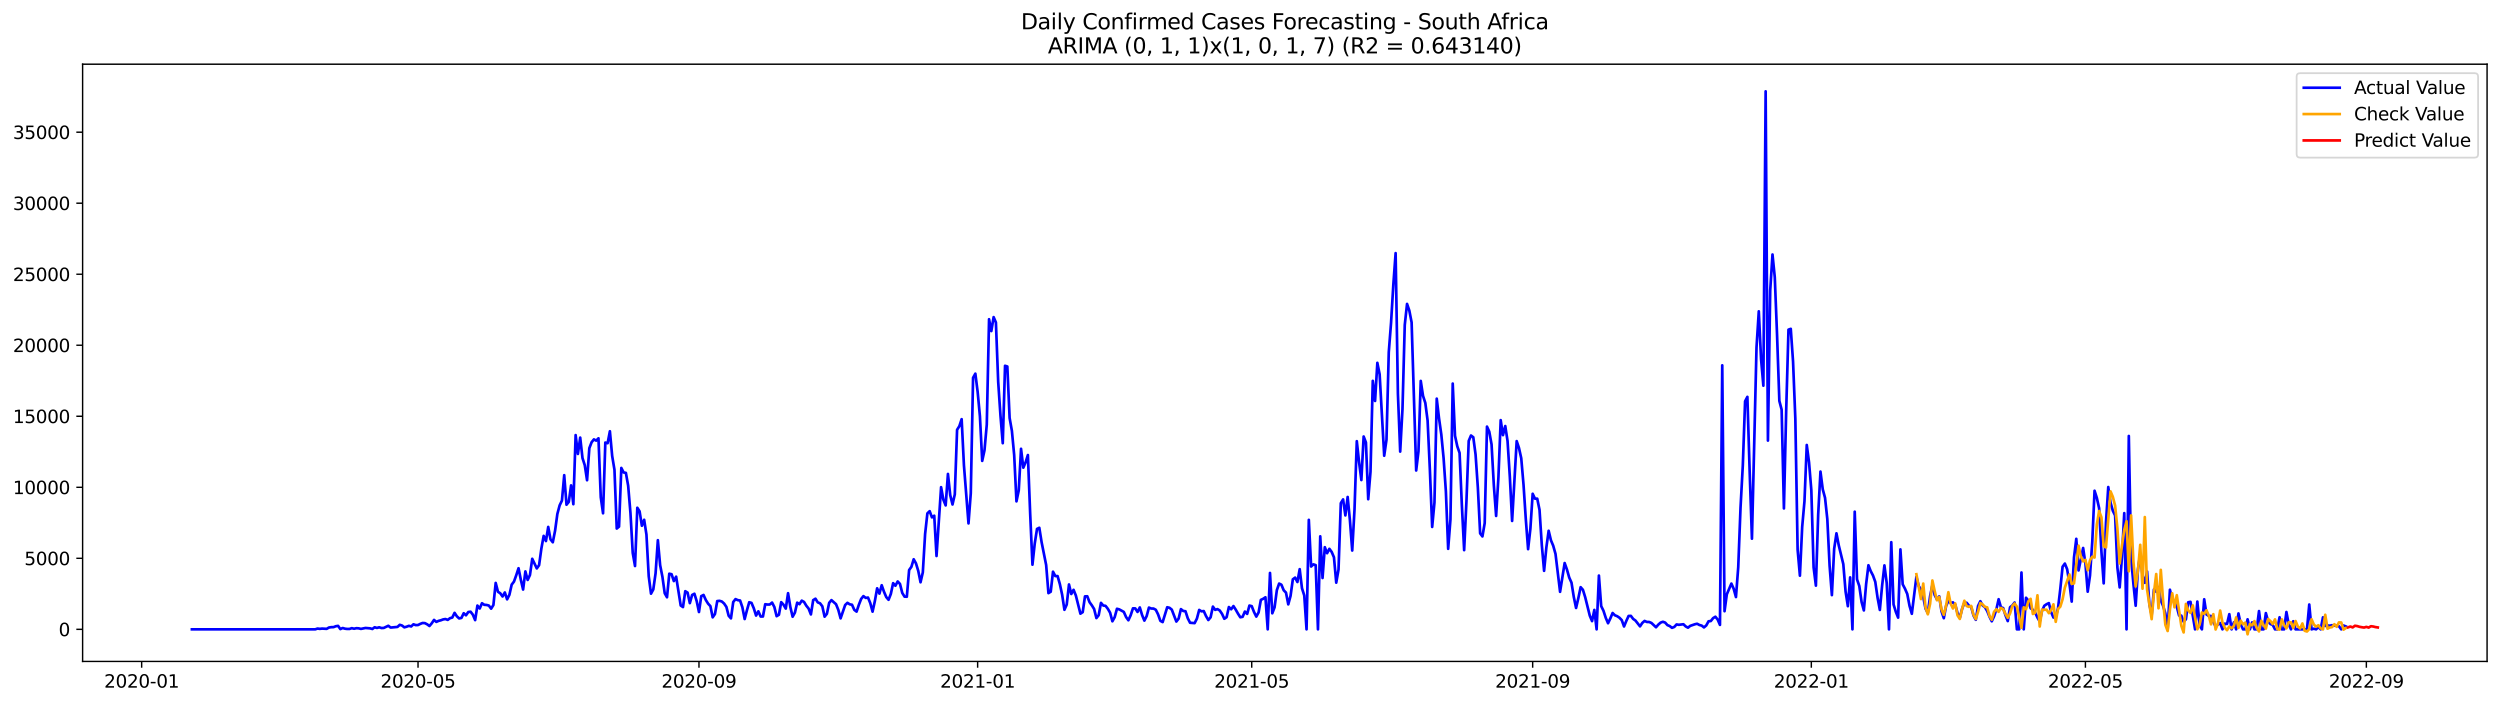 <?xml version="1.0" encoding="utf-8" standalone="no"?>
<!DOCTYPE svg PUBLIC "-//W3C//DTD SVG 1.1//EN"
  "http://www.w3.org/Graphics/SVG/1.1/DTD/svg11.dtd">
<svg xmlns:xlink="http://www.w3.org/1999/xlink" width="1392.412pt" height="392.274pt" viewBox="0 0 1392.412 392.274" xmlns="http://www.w3.org/2000/svg" version="1.1">
 <defs>
  <style type="text/css">*{stroke-linejoin: round; stroke-linecap: butt}</style>
 </defs>
 <g id="figure_1">
  <g id="patch_1">
   <path d="M 0 392.274 
L 1392.412 392.274 
L 1392.412 0 
L 0 0 
z
" style="fill: #ffffff"/>
  </g>
  <g id="axes_1">
   <g id="patch_2">
    <path d="M 46.013 368.396 
L 1385.213 368.396 
L 1385.213 35.755 
L 46.013 35.755 
z
" style="fill: #ffffff"/>
   </g>
   <g id="matplotlib.axis_1">
    <g id="xtick_1">
     <g id="line2d_1">
      <defs>
       <path id="md363c266b8" d="M 0 0 
L 0 3.5 
" style="stroke: #000000; stroke-width: 0.8"/>
      </defs>
      <g>
       <use xlink:href="#md363c266b8" x="78.898" y="368.396" style="stroke: #000000; stroke-width: 0.8"/>
      </g>
     </g>
     <g id="text_1">
      <!-- 2020-01 -->
      <g transform="translate(58.006 382.994)scale(0.1 -0.1)">
       <defs>
        <path id="DejaVuSans-32" d="M 1228 531 
L 3431 531 
L 3431 0 
L 469 0 
L 469 531 
Q 828 903 1448 1529 
Q 2069 2156 2228 2338 
Q 2531 2678 2651 2914 
Q 2772 3150 2772 3378 
Q 2772 3750 2511 3984 
Q 2250 4219 1831 4219 
Q 1534 4219 1204 4116 
Q 875 4013 500 3803 
L 500 4441 
Q 881 4594 1212 4672 
Q 1544 4750 1819 4750 
Q 2544 4750 2975 4387 
Q 3406 4025 3406 3419 
Q 3406 3131 3298 2873 
Q 3191 2616 2906 2266 
Q 2828 2175 2409 1742 
Q 1991 1309 1228 531 
z
" transform="scale(0.016)"/>
        <path id="DejaVuSans-30" d="M 2034 4250 
Q 1547 4250 1301 3770 
Q 1056 3291 1056 2328 
Q 1056 1369 1301 889 
Q 1547 409 2034 409 
Q 2525 409 2770 889 
Q 3016 1369 3016 2328 
Q 3016 3291 2770 3770 
Q 2525 4250 2034 4250 
z
M 2034 4750 
Q 2819 4750 3233 4129 
Q 3647 3509 3647 2328 
Q 3647 1150 3233 529 
Q 2819 -91 2034 -91 
Q 1250 -91 836 529 
Q 422 1150 422 2328 
Q 422 3509 836 4129 
Q 1250 4750 2034 4750 
z
" transform="scale(0.016)"/>
        <path id="DejaVuSans-2d" d="M 313 2009 
L 1997 2009 
L 1997 1497 
L 313 1497 
L 313 2009 
z
" transform="scale(0.016)"/>
        <path id="DejaVuSans-31" d="M 794 531 
L 1825 531 
L 1825 4091 
L 703 3866 
L 703 4441 
L 1819 4666 
L 2450 4666 
L 2450 531 
L 3481 531 
L 3481 0 
L 794 0 
L 794 531 
z
" transform="scale(0.016)"/>
       </defs>
       <use xlink:href="#DejaVuSans-32"/>
       <use xlink:href="#DejaVuSans-30" x="63.623"/>
       <use xlink:href="#DejaVuSans-32" x="127.246"/>
       <use xlink:href="#DejaVuSans-30" x="190.869"/>
       <use xlink:href="#DejaVuSans-2d" x="254.492"/>
       <use xlink:href="#DejaVuSans-30" x="290.576"/>
       <use xlink:href="#DejaVuSans-31" x="354.199"/>
      </g>
     </g>
    </g>
    <g id="xtick_2">
     <g id="line2d_2">
      <g>
       <use xlink:href="#md363c266b8" x="232.829" y="368.396" style="stroke: #000000; stroke-width: 0.8"/>
      </g>
     </g>
     <g id="text_2">
      <!-- 2020-05 -->
      <g transform="translate(211.937 382.994)scale(0.1 -0.1)">
       <defs>
        <path id="DejaVuSans-35" d="M 691 4666 
L 3169 4666 
L 3169 4134 
L 1269 4134 
L 1269 2991 
Q 1406 3038 1543 3061 
Q 1681 3084 1819 3084 
Q 2600 3084 3056 2656 
Q 3513 2228 3513 1497 
Q 3513 744 3044 326 
Q 2575 -91 1722 -91 
Q 1428 -91 1123 -41 
Q 819 9 494 109 
L 494 744 
Q 775 591 1075 516 
Q 1375 441 1709 441 
Q 2250 441 2565 725 
Q 2881 1009 2881 1497 
Q 2881 1984 2565 2268 
Q 2250 2553 1709 2553 
Q 1456 2553 1204 2497 
Q 953 2441 691 2322 
L 691 4666 
z
" transform="scale(0.016)"/>
       </defs>
       <use xlink:href="#DejaVuSans-32"/>
       <use xlink:href="#DejaVuSans-30" x="63.623"/>
       <use xlink:href="#DejaVuSans-32" x="127.246"/>
       <use xlink:href="#DejaVuSans-30" x="190.869"/>
       <use xlink:href="#DejaVuSans-2d" x="254.492"/>
       <use xlink:href="#DejaVuSans-30" x="290.576"/>
       <use xlink:href="#DejaVuSans-35" x="354.199"/>
      </g>
     </g>
    </g>
    <g id="xtick_3">
     <g id="line2d_3">
      <g>
       <use xlink:href="#md363c266b8" x="389.304" y="368.396" style="stroke: #000000; stroke-width: 0.8"/>
      </g>
     </g>
     <g id="text_3">
      <!-- 2020-09 -->
      <g transform="translate(368.413 382.994)scale(0.1 -0.1)">
       <defs>
        <path id="DejaVuSans-39" d="M 703 97 
L 703 672 
Q 941 559 1184 500 
Q 1428 441 1663 441 
Q 2288 441 2617 861 
Q 2947 1281 2994 2138 
Q 2813 1869 2534 1725 
Q 2256 1581 1919 1581 
Q 1219 1581 811 2004 
Q 403 2428 403 3163 
Q 403 3881 828 4315 
Q 1253 4750 1959 4750 
Q 2769 4750 3195 4129 
Q 3622 3509 3622 2328 
Q 3622 1225 3098 567 
Q 2575 -91 1691 -91 
Q 1453 -91 1209 -44 
Q 966 3 703 97 
z
M 1959 2075 
Q 2384 2075 2632 2365 
Q 2881 2656 2881 3163 
Q 2881 3666 2632 3958 
Q 2384 4250 1959 4250 
Q 1534 4250 1286 3958 
Q 1038 3666 1038 3163 
Q 1038 2656 1286 2365 
Q 1534 2075 1959 2075 
z
" transform="scale(0.016)"/>
       </defs>
       <use xlink:href="#DejaVuSans-32"/>
       <use xlink:href="#DejaVuSans-30" x="63.623"/>
       <use xlink:href="#DejaVuSans-32" x="127.246"/>
       <use xlink:href="#DejaVuSans-30" x="190.869"/>
       <use xlink:href="#DejaVuSans-2d" x="254.492"/>
       <use xlink:href="#DejaVuSans-30" x="290.576"/>
       <use xlink:href="#DejaVuSans-39" x="354.199"/>
      </g>
     </g>
    </g>
    <g id="xtick_4">
     <g id="line2d_4">
      <g>
       <use xlink:href="#md363c266b8" x="544.507" y="368.396" style="stroke: #000000; stroke-width: 0.8"/>
      </g>
     </g>
     <g id="text_4">
      <!-- 2021-01 -->
      <g transform="translate(523.616 382.994)scale(0.1 -0.1)">
       <use xlink:href="#DejaVuSans-32"/>
       <use xlink:href="#DejaVuSans-30" x="63.623"/>
       <use xlink:href="#DejaVuSans-32" x="127.246"/>
       <use xlink:href="#DejaVuSans-31" x="190.869"/>
       <use xlink:href="#DejaVuSans-2d" x="254.492"/>
       <use xlink:href="#DejaVuSans-30" x="290.576"/>
       <use xlink:href="#DejaVuSans-31" x="354.199"/>
      </g>
     </g>
    </g>
    <g id="xtick_5">
     <g id="line2d_5">
      <g>
       <use xlink:href="#md363c266b8" x="697.166" y="368.396" style="stroke: #000000; stroke-width: 0.8"/>
      </g>
     </g>
     <g id="text_5">
      <!-- 2021-05 -->
      <g transform="translate(676.275 382.994)scale(0.1 -0.1)">
       <use xlink:href="#DejaVuSans-32"/>
       <use xlink:href="#DejaVuSans-30" x="63.623"/>
       <use xlink:href="#DejaVuSans-32" x="127.246"/>
       <use xlink:href="#DejaVuSans-31" x="190.869"/>
       <use xlink:href="#DejaVuSans-2d" x="254.492"/>
       <use xlink:href="#DejaVuSans-30" x="290.576"/>
       <use xlink:href="#DejaVuSans-35" x="354.199"/>
      </g>
     </g>
    </g>
    <g id="xtick_6">
     <g id="line2d_6">
      <g>
       <use xlink:href="#md363c266b8" x="853.642" y="368.396" style="stroke: #000000; stroke-width: 0.8"/>
      </g>
     </g>
     <g id="text_6">
      <!-- 2021-09 -->
      <g transform="translate(832.75 382.994)scale(0.1 -0.1)">
       <use xlink:href="#DejaVuSans-32"/>
       <use xlink:href="#DejaVuSans-30" x="63.623"/>
       <use xlink:href="#DejaVuSans-32" x="127.246"/>
       <use xlink:href="#DejaVuSans-31" x="190.869"/>
       <use xlink:href="#DejaVuSans-2d" x="254.492"/>
       <use xlink:href="#DejaVuSans-30" x="290.576"/>
       <use xlink:href="#DejaVuSans-39" x="354.199"/>
      </g>
     </g>
    </g>
    <g id="xtick_7">
     <g id="line2d_7">
      <g>
       <use xlink:href="#md363c266b8" x="1008.845" y="368.396" style="stroke: #000000; stroke-width: 0.8"/>
      </g>
     </g>
     <g id="text_7">
      <!-- 2022-01 -->
      <g transform="translate(987.953 382.994)scale(0.1 -0.1)">
       <use xlink:href="#DejaVuSans-32"/>
       <use xlink:href="#DejaVuSans-30" x="63.623"/>
       <use xlink:href="#DejaVuSans-32" x="127.246"/>
       <use xlink:href="#DejaVuSans-32" x="190.869"/>
       <use xlink:href="#DejaVuSans-2d" x="254.492"/>
       <use xlink:href="#DejaVuSans-30" x="290.576"/>
       <use xlink:href="#DejaVuSans-31" x="354.199"/>
      </g>
     </g>
    </g>
    <g id="xtick_8">
     <g id="line2d_8">
      <g>
       <use xlink:href="#md363c266b8" x="1161.504" y="368.396" style="stroke: #000000; stroke-width: 0.8"/>
      </g>
     </g>
     <g id="text_8">
      <!-- 2022-05 -->
      <g transform="translate(1140.612 382.994)scale(0.1 -0.1)">
       <use xlink:href="#DejaVuSans-32"/>
       <use xlink:href="#DejaVuSans-30" x="63.623"/>
       <use xlink:href="#DejaVuSans-32" x="127.246"/>
       <use xlink:href="#DejaVuSans-32" x="190.869"/>
       <use xlink:href="#DejaVuSans-2d" x="254.492"/>
       <use xlink:href="#DejaVuSans-30" x="290.576"/>
       <use xlink:href="#DejaVuSans-35" x="354.199"/>
      </g>
     </g>
    </g>
    <g id="xtick_9">
     <g id="line2d_9">
      <g>
       <use xlink:href="#md363c266b8" x="1317.979" y="368.396" style="stroke: #000000; stroke-width: 0.8"/>
      </g>
     </g>
     <g id="text_9">
      <!-- 2022-09 -->
      <g transform="translate(1297.088 382.994)scale(0.1 -0.1)">
       <use xlink:href="#DejaVuSans-32"/>
       <use xlink:href="#DejaVuSans-30" x="63.623"/>
       <use xlink:href="#DejaVuSans-32" x="127.246"/>
       <use xlink:href="#DejaVuSans-32" x="190.869"/>
       <use xlink:href="#DejaVuSans-2d" x="254.492"/>
       <use xlink:href="#DejaVuSans-30" x="290.576"/>
       <use xlink:href="#DejaVuSans-39" x="354.199"/>
      </g>
     </g>
    </g>
   </g>
   <g id="matplotlib.axis_2">
    <g id="ytick_1">
     <g id="line2d_10">
      <defs>
       <path id="mc5873ad4e8" d="M 0 0 
L -3.5 0 
" style="stroke: #000000; stroke-width: 0.8"/>
      </defs>
      <g>
       <use xlink:href="#mc5873ad4e8" x="46.013" y="350.516" style="stroke: #000000; stroke-width: 0.8"/>
      </g>
     </g>
     <g id="text_10">
      <!-- 0 -->
      <g transform="translate(32.65 354.315)scale(0.1 -0.1)">
       <use xlink:href="#DejaVuSans-30"/>
      </g>
     </g>
    </g>
    <g id="ytick_2">
     <g id="line2d_11">
      <g>
       <use xlink:href="#mc5873ad4e8" x="46.013" y="310.96" style="stroke: #000000; stroke-width: 0.8"/>
      </g>
     </g>
     <g id="text_11">
      <!-- 5000 -->
      <g transform="translate(13.562 314.759)scale(0.1 -0.1)">
       <use xlink:href="#DejaVuSans-35"/>
       <use xlink:href="#DejaVuSans-30" x="63.623"/>
       <use xlink:href="#DejaVuSans-30" x="127.246"/>
       <use xlink:href="#DejaVuSans-30" x="190.869"/>
      </g>
     </g>
    </g>
    <g id="ytick_3">
     <g id="line2d_12">
      <g>
       <use xlink:href="#mc5873ad4e8" x="46.013" y="271.403" style="stroke: #000000; stroke-width: 0.8"/>
      </g>
     </g>
     <g id="text_12">
      <!-- 10000 -->
      <g transform="translate(7.2 275.202)scale(0.1 -0.1)">
       <use xlink:href="#DejaVuSans-31"/>
       <use xlink:href="#DejaVuSans-30" x="63.623"/>
       <use xlink:href="#DejaVuSans-30" x="127.246"/>
       <use xlink:href="#DejaVuSans-30" x="190.869"/>
       <use xlink:href="#DejaVuSans-30" x="254.492"/>
      </g>
     </g>
    </g>
    <g id="ytick_4">
     <g id="line2d_13">
      <g>
       <use xlink:href="#mc5873ad4e8" x="46.013" y="231.847" style="stroke: #000000; stroke-width: 0.8"/>
      </g>
     </g>
     <g id="text_13">
      <!-- 15000 -->
      <g transform="translate(7.2 235.646)scale(0.1 -0.1)">
       <use xlink:href="#DejaVuSans-31"/>
       <use xlink:href="#DejaVuSans-35" x="63.623"/>
       <use xlink:href="#DejaVuSans-30" x="127.246"/>
       <use xlink:href="#DejaVuSans-30" x="190.869"/>
       <use xlink:href="#DejaVuSans-30" x="254.492"/>
      </g>
     </g>
    </g>
    <g id="ytick_5">
     <g id="line2d_14">
      <g>
       <use xlink:href="#mc5873ad4e8" x="46.013" y="192.29" style="stroke: #000000; stroke-width: 0.8"/>
      </g>
     </g>
     <g id="text_14">
      <!-- 20000 -->
      <g transform="translate(7.2 196.089)scale(0.1 -0.1)">
       <use xlink:href="#DejaVuSans-32"/>
       <use xlink:href="#DejaVuSans-30" x="63.623"/>
       <use xlink:href="#DejaVuSans-30" x="127.246"/>
       <use xlink:href="#DejaVuSans-30" x="190.869"/>
       <use xlink:href="#DejaVuSans-30" x="254.492"/>
      </g>
     </g>
    </g>
    <g id="ytick_6">
     <g id="line2d_15">
      <g>
       <use xlink:href="#mc5873ad4e8" x="46.013" y="152.734" style="stroke: #000000; stroke-width: 0.8"/>
      </g>
     </g>
     <g id="text_15">
      <!-- 25000 -->
      <g transform="translate(7.2 156.533)scale(0.1 -0.1)">
       <use xlink:href="#DejaVuSans-32"/>
       <use xlink:href="#DejaVuSans-35" x="63.623"/>
       <use xlink:href="#DejaVuSans-30" x="127.246"/>
       <use xlink:href="#DejaVuSans-30" x="190.869"/>
       <use xlink:href="#DejaVuSans-30" x="254.492"/>
      </g>
     </g>
    </g>
    <g id="ytick_7">
     <g id="line2d_16">
      <g>
       <use xlink:href="#mc5873ad4e8" x="46.013" y="113.177" style="stroke: #000000; stroke-width: 0.8"/>
      </g>
     </g>
     <g id="text_16">
      <!-- 30000 -->
      <g transform="translate(7.2 116.976)scale(0.1 -0.1)">
       <defs>
        <path id="DejaVuSans-33" d="M 2597 2516 
Q 3050 2419 3304 2112 
Q 3559 1806 3559 1356 
Q 3559 666 3084 287 
Q 2609 -91 1734 -91 
Q 1441 -91 1130 -33 
Q 819 25 488 141 
L 488 750 
Q 750 597 1062 519 
Q 1375 441 1716 441 
Q 2309 441 2620 675 
Q 2931 909 2931 1356 
Q 2931 1769 2642 2001 
Q 2353 2234 1838 2234 
L 1294 2234 
L 1294 2753 
L 1863 2753 
Q 2328 2753 2575 2939 
Q 2822 3125 2822 3475 
Q 2822 3834 2567 4026 
Q 2313 4219 1838 4219 
Q 1578 4219 1281 4162 
Q 984 4106 628 3988 
L 628 4550 
Q 988 4650 1302 4700 
Q 1616 4750 1894 4750 
Q 2613 4750 3031 4423 
Q 3450 4097 3450 3541 
Q 3450 3153 3228 2886 
Q 3006 2619 2597 2516 
z
" transform="scale(0.016)"/>
       </defs>
       <use xlink:href="#DejaVuSans-33"/>
       <use xlink:href="#DejaVuSans-30" x="63.623"/>
       <use xlink:href="#DejaVuSans-30" x="127.246"/>
       <use xlink:href="#DejaVuSans-30" x="190.869"/>
       <use xlink:href="#DejaVuSans-30" x="254.492"/>
      </g>
     </g>
    </g>
    <g id="ytick_8">
     <g id="line2d_17">
      <g>
       <use xlink:href="#mc5873ad4e8" x="46.013" y="73.621" style="stroke: #000000; stroke-width: 0.8"/>
      </g>
     </g>
     <g id="text_17">
      <!-- 35000 -->
      <g transform="translate(7.2 77.42)scale(0.1 -0.1)">
       <use xlink:href="#DejaVuSans-33"/>
       <use xlink:href="#DejaVuSans-35" x="63.623"/>
       <use xlink:href="#DejaVuSans-30" x="127.246"/>
       <use xlink:href="#DejaVuSans-30" x="190.869"/>
       <use xlink:href="#DejaVuSans-30" x="254.492"/>
      </g>
     </g>
    </g>
   </g>
   <g id="line2d_18">
    <path d="M 106.885 350.516 
L 175.582 350.516 
L 176.854 350.089 
L 178.126 350.247 
L 179.398 350.105 
L 181.943 350.247 
L 183.215 349.504 
L 184.487 349.314 
L 185.759 349.29 
L 187.031 348.792 
L 188.303 348.594 
L 189.575 350.382 
L 190.848 349.781 
L 192.12 350.152 
L 193.392 350.303 
L 194.664 350.303 
L 195.936 349.868 
L 197.208 350.176 
L 198.481 349.883 
L 199.753 349.962 
L 201.025 350.271 
L 203.569 349.757 
L 206.113 349.97 
L 207.386 350.318 
L 208.658 349.369 
L 209.93 349.733 
L 211.202 349.385 
L 212.474 349.796 
L 213.746 349.733 
L 216.291 348.531 
L 217.563 349.535 
L 221.379 349.171 
L 222.652 348 
L 223.924 348.404 
L 225.196 349.401 
L 226.468 349.053 
L 227.74 348.562 
L 229.012 348.91 
L 230.284 347.716 
L 231.557 348.167 
L 232.829 348.111 
L 234.101 347.47 
L 235.373 346.98 
L 236.645 347.059 
L 237.917 347.731 
L 239.19 348.649 
L 240.462 347.162 
L 241.734 345.271 
L 243.006 346.363 
L 244.278 345.809 
L 245.55 345.477 
L 246.823 344.994 
L 248.095 344.788 
L 249.367 345.255 
L 250.639 344.306 
L 251.911 343.942 
L 253.183 341.339 
L 254.455 343.254 
L 255.728 344.448 
L 257 344.163 
L 258.272 341.545 
L 259.544 342.7 
L 260.816 340.88 
L 262.088 340.706 
L 263.361 342.352 
L 264.633 345.382 
L 265.905 337.281 
L 267.177 338.918 
L 268.449 335.983 
L 269.721 336.853 
L 270.994 336.94 
L 272.266 337.273 
L 273.538 339.005 
L 274.81 336.964 
L 276.082 324.67 
L 277.354 329.615 
L 278.626 330.429 
L 279.899 332.225 
L 281.171 329.994 
L 282.443 333.808 
L 283.715 331.292 
L 284.987 325.619 
L 286.259 323.942 
L 287.532 320.382 
L 288.804 316.482 
L 290.076 322.866 
L 291.348 328.357 
L 292.62 318.254 
L 293.892 323.001 
L 295.165 320.256 
L 296.437 311.229 
L 298.981 316.593 
L 300.253 314.773 
L 301.525 305.517 
L 302.797 298.468 
L 304.07 301.347 
L 305.342 293.476 
L 306.614 300.406 
L 307.886 302.02 
L 309.158 295.572 
L 310.43 286.245 
L 311.703 281.466 
L 312.975 278.816 
L 314.247 264.655 
L 315.519 281.11 
L 316.791 279.544 
L 318.063 270.343 
L 319.335 280.818 
L 320.608 242.337 
L 321.88 252.827 
L 323.152 243.737 
L 324.424 255.122 
L 325.696 259.109 
L 326.968 267.479 
L 328.241 249.592 
L 329.513 246.309 
L 330.785 244.718 
L 332.057 245.415 
L 333.329 244.117 
L 334.601 276.941 
L 335.874 285.881 
L 337.146 246.483 
L 338.418 246.846 
L 339.69 240.201 
L 340.962 253.967 
L 342.234 261.649 
L 343.506 294.378 
L 344.779 293.302 
L 346.051 260.628 
L 347.323 263.128 
L 348.595 263.381 
L 349.867 270.557 
L 351.139 285.683 
L 352.412 307.977 
L 353.684 315.263 
L 354.956 282.803 
L 356.228 284.797 
L 357.5 292.827 
L 358.772 289.504 
L 360.045 297.74 
L 361.317 320.936 
L 362.589 330.651 
L 363.861 328.285 
L 365.133 319.298 
L 366.405 300.873 
L 367.677 314.813 
L 368.95 321.308 
L 370.222 330.414 
L 371.494 332.653 
L 372.766 319.536 
L 374.038 319.82 
L 375.31 323.634 
L 376.583 321.189 
L 379.127 337.249 
L 380.399 338.119 
L 381.671 329.282 
L 382.943 330.066 
L 384.216 335.912 
L 385.488 331.379 
L 386.76 330.698 
L 388.032 334.812 
L 389.304 340.88 
L 390.576 332.035 
L 391.848 331.371 
L 393.121 334.195 
L 394.393 336.228 
L 395.665 337.597 
L 396.937 343.831 
L 398.209 341.98 
L 399.481 334.773 
L 400.754 334.638 
L 402.026 335.01 
L 403.298 336.149 
L 404.57 338.024 
L 405.842 342.953 
L 407.114 344.409 
L 408.387 335.303 
L 409.659 333.681 
L 410.931 334.259 
L 412.203 334.464 
L 413.475 338.214 
L 414.747 344.781 
L 416.019 339.868 
L 417.292 335.437 
L 418.564 335.793 
L 419.836 338.808 
L 421.108 342.85 
L 422.38 340.485 
L 423.652 343.372 
L 424.925 343.372 
L 426.197 336.537 
L 427.469 336.711 
L 428.741 336.679 
L 430.013 335.619 
L 431.285 338.072 
L 432.557 343.19 
L 433.83 342.391 
L 435.102 335.382 
L 436.374 336.782 
L 437.646 338.958 
L 438.918 330.39 
L 440.19 338.056 
L 441.463 343.491 
L 442.735 341.197 
L 444.007 335.667 
L 445.279 336.513 
L 446.551 334.543 
L 447.823 335.263 
L 449.096 337.368 
L 450.368 338.958 
L 451.64 342.209 
L 452.912 334.259 
L 454.184 333.459 
L 455.456 335.509 
L 456.728 336.007 
L 458.001 337.684 
L 459.273 343.467 
L 460.545 341.877 
L 461.817 335.777 
L 463.089 334.251 
L 465.634 336.513 
L 466.906 339.67 
L 468.178 344.409 
L 470.722 336.972 
L 471.994 335.754 
L 473.267 336.584 
L 474.539 336.822 
L 475.811 339.662 
L 477.083 340.651 
L 478.355 336.838 
L 479.627 333.586 
L 480.899 332.02 
L 482.172 333.009 
L 483.444 332.819 
L 484.716 335.944 
L 485.988 340.667 
L 487.26 334.796 
L 488.532 327.668 
L 489.805 330.627 
L 491.077 325.952 
L 492.349 329.583 
L 493.621 332.558 
L 494.893 334.061 
L 496.165 330.793 
L 497.438 324.805 
L 498.71 326.236 
L 499.982 323.855 
L 501.254 325.216 
L 502.526 330.24 
L 503.798 332.304 
L 505.07 332.36 
L 506.343 317.502 
L 507.615 315.707 
L 508.887 311.498 
L 510.159 313.768 
L 511.431 317.953 
L 512.703 324.306 
L 513.976 318.784 
L 515.248 297.439 
L 516.52 285.913 
L 517.792 284.702 
L 519.064 288.159 
L 520.336 287.234 
L 521.609 309.67 
L 524.153 271.34 
L 525.425 278.318 
L 526.697 281.49 
L 527.969 263.974 
L 529.241 275.794 
L 530.514 280.984 
L 531.786 275.351 
L 533.058 239.394 
L 534.33 237.345 
L 535.602 233.461 
L 536.874 259.125 
L 539.419 291.514 
L 540.691 274.726 
L 541.963 210.407 
L 543.235 208.113 
L 544.507 218.192 
L 545.779 231.831 
L 547.052 256.696 
L 548.324 250.826 
L 549.596 236.514 
L 550.868 177.797 
L 552.14 184.387 
L 553.412 176.626 
L 554.685 179.585 
L 555.957 212.693 
L 557.229 231.483 
L 558.501 246.839 
L 559.773 203.722 
L 561.045 204.133 
L 562.318 232.796 
L 563.59 239.972 
L 564.862 253.468 
L 566.134 279.235 
L 567.406 273.144 
L 568.678 249.964 
L 569.95 260.478 
L 571.223 257.471 
L 572.495 253.437 
L 573.767 286.063 
L 575.039 314.512 
L 576.311 302.724 
L 577.583 294.583 
L 578.856 293.95 
L 580.128 301.933 
L 582.672 314.718 
L 583.944 330.358 
L 585.216 329.559 
L 586.489 318.412 
L 587.761 320.841 
L 589.033 320.857 
L 590.305 325.327 
L 591.577 331.252 
L 592.849 339.63 
L 594.121 336.735 
L 595.394 325.524 
L 596.666 330.833 
L 597.938 328.515 
L 599.21 331.672 
L 601.754 341.798 
L 603.027 340.944 
L 604.299 332.162 
L 605.571 332.107 
L 606.843 335.398 
L 608.115 337.146 
L 609.387 339.211 
L 610.66 344.251 
L 611.932 342.621 
L 613.204 335.785 
L 614.476 337.257 
L 615.748 337.431 
L 617.02 339.069 
L 618.292 341.276 
L 619.565 346.038 
L 620.837 343.744 
L 622.109 339.069 
L 623.381 339.409 
L 625.925 340.809 
L 627.198 343.697 
L 628.47 345.469 
L 629.742 342.676 
L 631.014 338.831 
L 632.286 338.855 
L 633.558 340.825 
L 634.831 338.325 
L 636.103 342.557 
L 637.375 345.667 
L 638.647 343.135 
L 639.919 338.404 
L 641.191 338.934 
L 642.463 338.95 
L 643.736 339.614 
L 645.008 342.201 
L 646.28 345.777 
L 647.552 346.481 
L 650.096 338.222 
L 651.369 338.523 
L 652.641 339.543 
L 655.185 346.181 
L 656.457 344.535 
L 657.729 339.266 
L 659.001 340.279 
L 660.274 340.445 
L 661.546 344.369 
L 662.818 346.853 
L 665.362 347.059 
L 666.634 344.535 
L 667.907 339.709 
L 669.179 340.493 
L 670.451 340.35 
L 671.723 343.151 
L 672.995 345.334 
L 674.267 343.815 
L 675.54 337.866 
L 676.812 339.662 
L 678.084 339.251 
L 679.356 340.034 
L 680.628 341.901 
L 681.9 344.63 
L 683.172 343.768 
L 684.445 338.103 
L 685.717 339.338 
L 686.989 337.565 
L 688.261 339.559 
L 689.533 341.806 
L 690.805 343.8 
L 692.078 343.554 
L 693.35 340.627 
L 694.622 341.925 
L 695.894 337.273 
L 697.166 337.605 
L 698.438 340.849 
L 699.711 343.42 
L 700.983 341.126 
L 702.255 334.116 
L 703.527 333.515 
L 704.799 332.668 
L 706.071 350.516 
L 707.343 319.116 
L 708.616 341.584 
L 709.888 338.27 
L 711.16 328.689 
L 712.432 325.034 
L 713.704 325.667 
L 714.976 328.76 
L 716.249 330.066 
L 717.521 336.616 
L 718.793 331.885 
L 720.065 322.653 
L 721.337 321.711 
L 722.609 324.156 
L 723.882 317.004 
L 725.154 327.621 
L 726.426 331.664 
L 727.698 350.516 
L 728.97 289.544 
L 730.242 315.532 
L 731.514 314.33 
L 732.787 314.765 
L 734.059 350.516 
L 735.331 298.721 
L 736.603 321.925 
L 737.875 304.773 
L 739.147 308.112 
L 740.42 305.675 
L 741.692 307.4 
L 742.964 310.382 
L 744.236 324.528 
L 745.508 317.218 
L 746.78 280.256 
L 748.053 278.152 
L 749.325 287.068 
L 750.597 276.791 
L 751.869 289.939 
L 753.141 306.624 
L 754.413 283.776 
L 755.685 245.723 
L 756.958 257.424 
L 758.23 267.368 
L 759.502 243.12 
L 760.774 246.443 
L 762.046 278.049 
L 763.318 262.756 
L 764.591 212.124 
L 765.863 223.318 
L 767.135 202.084 
L 768.407 208.461 
L 770.951 253.824 
L 772.223 244.924 
L 773.496 196.198 
L 774.768 179.759 
L 776.04 158.509 
L 777.312 140.985 
L 778.584 219.307 
L 779.856 251.522 
L 781.129 227.891 
L 782.401 181.001 
L 783.673 169.268 
L 784.945 172.979 
L 786.217 179.553 
L 788.762 262.052 
L 790.034 251.348 
L 791.306 212.155 
L 792.578 220.494 
L 793.85 224.418 
L 795.122 234.212 
L 796.394 261.791 
L 797.667 293.484 
L 798.939 279.884 
L 800.211 222.037 
L 801.483 232.97 
L 802.755 241.981 
L 804.027 255.138 
L 805.3 273.634 
L 806.572 305.683 
L 807.844 289.338 
L 809.116 213.635 
L 810.388 242.717 
L 811.66 248.579 
L 812.933 252.274 
L 814.205 281.451 
L 815.477 306.419 
L 816.749 279.409 
L 818.021 245.589 
L 819.293 242.559 
L 820.565 243.532 
L 821.838 253.128 
L 823.11 271.577 
L 824.382 297.067 
L 825.654 298.776 
L 826.926 291.356 
L 828.198 237.614 
L 829.471 240.423 
L 830.743 247.511 
L 832.015 270.304 
L 833.287 287.36 
L 834.559 265.984 
L 835.831 234.006 
L 837.104 242.361 
L 838.376 237.29 
L 839.648 245.604 
L 840.92 265.486 
L 842.192 290.137 
L 844.736 245.684 
L 846.009 249.481 
L 847.281 255.225 
L 848.553 270.035 
L 849.825 289.283 
L 851.097 305.865 
L 852.369 294.473 
L 853.642 275.011 
L 854.914 277.716 
L 856.186 277.74 
L 857.458 283.982 
L 858.73 303.594 
L 860.002 317.937 
L 861.275 304.86 
L 862.547 295.62 
L 863.819 300.92 
L 865.091 303.974 
L 866.363 308.515 
L 868.907 329.63 
L 871.452 313.594 
L 872.724 317.178 
L 873.996 321.656 
L 875.268 324.52 
L 876.54 332.471 
L 877.813 338.618 
L 879.085 333.135 
L 880.357 327.043 
L 881.629 328.499 
L 882.901 332.629 
L 885.446 342.866 
L 886.718 345.944 
L 887.99 339.702 
L 889.262 350.516 
L 890.534 320.58 
L 891.806 337.581 
L 893.078 340.184 
L 894.351 344.116 
L 895.623 347.122 
L 896.895 344.44 
L 898.167 341.426 
L 899.439 342.692 
L 900.711 343.206 
L 901.984 344.061 
L 903.256 345.39 
L 904.528 348.926 
L 905.8 345.833 
L 907.072 343.064 
L 908.344 343.024 
L 909.616 344.717 
L 910.889 345.619 
L 913.433 348.855 
L 914.705 346.94 
L 915.977 345.841 
L 917.249 346.402 
L 918.522 346.426 
L 919.794 346.964 
L 922.338 349.361 
L 923.61 347.898 
L 924.882 346.782 
L 926.155 346.3 
L 927.427 346.758 
L 928.699 348.167 
L 929.971 348.697 
L 931.243 349.678 
L 932.515 349.179 
L 933.787 347.795 
L 935.06 347.993 
L 937.604 347.684 
L 938.876 348.894 
L 940.148 349.599 
L 941.42 348.578 
L 943.965 347.7 
L 945.237 347.407 
L 946.509 348.095 
L 947.781 348.443 
L 949.053 349.44 
L 950.326 348.356 
L 951.598 346.038 
L 952.87 345.888 
L 954.142 344.274 
L 955.414 343.499 
L 956.686 345.081 
L 957.958 348.048 
L 959.231 203.477 
L 960.503 340.429 
L 961.775 331.015 
L 964.319 325.042 
L 965.591 327.906 
L 966.864 332.534 
L 968.136 315.92 
L 969.408 282.788 
L 970.68 259.259 
L 971.952 223.5 
L 973.224 221.04 
L 974.497 262.503 
L 975.769 300.034 
L 978.313 193.54 
L 979.585 173.398 
L 980.857 200.067 
L 982.129 214.814 
L 983.402 50.876 
L 984.674 245.391 
L 985.946 161.776 
L 987.218 141.745 
L 988.49 154.435 
L 989.762 186.649 
L 991.035 223.302 
L 992.307 228.168 
L 993.579 283.183 
L 994.851 228.5 
L 996.123 183.604 
L 997.395 183.145 
L 998.668 201.412 
L 999.94 233.207 
L 1001.212 306.189 
L 1002.484 320.627 
L 1003.756 293.428 
L 1005.028 279.156 
L 1006.3 247.843 
L 1007.573 257.527 
L 1008.845 273.041 
L 1010.117 316.047 
L 1011.389 326.181 
L 1012.661 286.609 
L 1013.933 262.653 
L 1015.206 272.527 
L 1016.478 277.265 
L 1017.75 289.132 
L 1019.022 315.058 
L 1020.294 331.458 
L 1021.566 305.675 
L 1022.838 297.036 
L 1024.111 303.705 
L 1026.655 314.203 
L 1027.927 329.48 
L 1029.199 337.629 
L 1030.471 321.585 
L 1031.744 350.516 
L 1033.016 284.995 
L 1034.288 322.676 
L 1035.56 326.395 
L 1036.832 335.24 
L 1038.104 339.978 
L 1039.377 325.224 
L 1040.649 314.828 
L 1041.921 318.08 
L 1043.193 320.54 
L 1044.465 324.077 
L 1045.737 332.906 
L 1047.009 339.709 
L 1048.282 326.11 
L 1049.554 314.9 
L 1050.826 324.678 
L 1052.098 350.516 
L 1053.37 301.98 
L 1054.642 336.656 
L 1055.915 340.801 
L 1057.187 343.997 
L 1058.459 305.991 
L 1059.731 325.445 
L 1061.003 327.874 
L 1062.275 330.825 
L 1063.548 337.471 
L 1064.82 341.861 
L 1067.364 321.252 
L 1068.636 326.339 
L 1069.908 328.365 
L 1071.18 332.581 
L 1072.453 338.997 
L 1073.725 341.41 
L 1074.997 332.051 
L 1076.269 325.857 
L 1077.541 331.442 
L 1078.813 333.815 
L 1080.086 332.162 
L 1081.358 340.501 
L 1082.63 344.306 
L 1083.902 337.471 
L 1085.174 334.733 
L 1086.446 335.857 
L 1087.719 335.501 
L 1088.991 336.79 
L 1090.263 341.442 
L 1091.535 344.179 
L 1092.807 339.156 
L 1094.079 335.746 
L 1095.351 335.738 
L 1096.624 337.296 
L 1097.896 338.096 
L 1099.168 342.826 
L 1100.44 345.208 
L 1101.712 337.478 
L 1102.984 334.852 
L 1104.257 337.217 
L 1105.529 338.19 
L 1106.801 340.334 
L 1108.073 343.483 
L 1109.345 346.038 
L 1110.617 343.301 
L 1111.89 339.496 
L 1113.162 333.744 
L 1114.434 338.198 
L 1115.706 338.673 
L 1116.978 342.692 
L 1118.25 345.92 
L 1119.522 338.198 
L 1120.795 337.249 
L 1122.067 335.596 
L 1123.339 350.516 
L 1124.611 350.516 
L 1125.883 318.863 
L 1127.155 350.516 
L 1128.428 332.929 
L 1129.7 334.448 
L 1130.972 338.8 
L 1132.244 339.622 
L 1133.516 341.173 
L 1134.788 343.966 
L 1136.06 346.141 
L 1137.333 340.303 
L 1138.605 337.391 
L 1139.877 336.529 
L 1141.149 335.912 
L 1142.421 340.975 
L 1143.693 343.934 
L 1144.966 343.578 
L 1146.238 338.847 
L 1147.51 328.032 
L 1148.782 315.659 
L 1150.054 313.895 
L 1151.326 317.051 
L 1152.599 325.026 
L 1153.871 335.058 
L 1155.143 310.469 
L 1156.415 300.113 
L 1157.687 317.716 
L 1160.231 305.208 
L 1161.504 313.824 
L 1162.776 329.551 
L 1164.048 320.572 
L 1165.32 301.703 
L 1166.592 273.326 
L 1167.864 277.313 
L 1169.137 283.08 
L 1170.409 307.115 
L 1171.681 324.907 
L 1172.953 290.999 
L 1174.225 271.269 
L 1175.497 279.947 
L 1176.77 284.465 
L 1178.042 287.107 
L 1179.314 316.15 
L 1180.586 327.162 
L 1181.858 310.2 
L 1183.13 285.81 
L 1184.402 350.516 
L 1185.675 242.82 
L 1186.947 310.809 
L 1188.219 325.042 
L 1189.491 337.368 
L 1190.763 317.075 
L 1192.035 308.713 
L 1193.308 320.453 
L 1194.58 324.615 
L 1195.852 318.286 
L 1197.124 336.482 
L 1198.396 342.573 
L 1199.668 328.317 
L 1200.941 329.575 
L 1202.213 327.02 
L 1203.485 334.472 
L 1204.757 337.415 
L 1206.029 341.6 
L 1207.301 350.516 
L 1208.573 328.46 
L 1209.846 333.958 
L 1211.118 334.884 
L 1212.39 337.929 
L 1213.662 342.803 
L 1214.934 342.906 
L 1216.206 346.276 
L 1217.479 344.899 
L 1218.751 335.461 
L 1220.023 335.2 
L 1222.567 350.516 
L 1223.839 335.05 
L 1225.112 348.214 
L 1226.384 350.516 
L 1227.656 333.784 
L 1228.928 342.209 
L 1230.2 343.032 
L 1231.472 343.072 
L 1232.744 346.521 
L 1234.017 348.839 
L 1235.289 347.803 
L 1236.561 347.035 
L 1237.833 350.516 
L 1239.105 347.36 
L 1240.377 347.51 
L 1241.65 342.067 
L 1242.922 350.516 
L 1244.194 346.616 
L 1245.466 350.516 
L 1246.738 341.656 
L 1248.01 347.629 
L 1249.282 350.516 
L 1250.555 350.516 
L 1251.827 344.931 
L 1253.099 350.516 
L 1254.371 346.632 
L 1255.643 350.516 
L 1256.915 350.516 
L 1258.188 340.35 
L 1259.46 350.516 
L 1260.732 350.516 
L 1262.004 341.474 
L 1263.276 346.165 
L 1264.548 347.573 
L 1265.821 348.008 
L 1267.093 350.516 
L 1268.365 350.516 
L 1269.637 343.807 
L 1270.909 350.516 
L 1272.181 350.516 
L 1273.453 340.864 
L 1274.726 347.716 
L 1275.998 350.516 
L 1277.27 346.015 
L 1278.542 350.516 
L 1284.903 350.516 
L 1286.175 336.695 
L 1287.447 350.516 
L 1288.719 350.16 
L 1289.992 350.516 
L 1291.264 349.219 
L 1292.536 350.516 
L 1293.808 343.831 
L 1295.08 348.625 
L 1296.352 348.309 
L 1297.624 348.515 
L 1298.897 348.206 
L 1300.169 348.499 
L 1301.441 348.412 
L 1302.713 348.768 
L 1303.985 350.516 
L 1305.257 348.38 
L 1306.53 348.879 
L 1306.53 348.879 
" clip-path="url(#p70d68dcbd4)" style="fill: none; stroke: #0000ff; stroke-width: 1.5; stroke-linecap: square"/>
   </g>
   <g id="line2d_19">
    <path d="M 1067.364 319.823 
L 1069.908 333.646 
L 1071.18 325.029 
L 1072.453 338.343 
L 1073.725 342.144 
L 1074.997 336.275 
L 1076.269 323.309 
L 1077.541 329.174 
L 1078.813 334.323 
L 1080.086 332.512 
L 1081.358 339.447 
L 1082.63 342.445 
L 1083.902 337.311 
L 1085.174 329.839 
L 1086.446 336.212 
L 1087.719 338.898 
L 1088.991 336.077 
L 1090.263 342.717 
L 1091.535 344.717 
L 1092.807 339.229 
L 1094.079 334.596 
L 1095.351 337.541 
L 1096.624 338.008 
L 1097.896 337.497 
L 1099.168 342.439 
L 1100.44 344.796 
L 1101.712 340.684 
L 1102.984 335.879 
L 1104.257 336.613 
L 1105.529 338.023 
L 1106.801 338.276 
L 1108.073 343.082 
L 1109.345 345.144 
L 1110.617 340.767 
L 1111.89 339.303 
L 1113.162 340.781 
L 1114.434 338.617 
L 1115.706 339.269 
L 1116.978 341.998 
L 1118.25 344.102 
L 1119.522 341.634 
L 1120.795 337.575 
L 1122.067 336.106 
L 1123.339 337.867 
L 1125.883 349.637 
L 1127.155 338.261 
L 1128.428 339.322 
L 1129.7 334.973 
L 1130.972 333.527 
L 1132.244 341.971 
L 1133.516 341.225 
L 1134.788 331.561 
L 1136.06 348.934 
L 1137.333 339.536 
L 1138.605 339.638 
L 1139.877 339.587 
L 1141.149 341.521 
L 1142.421 339.757 
L 1143.693 336.594 
L 1144.966 346.338 
L 1146.238 339.147 
L 1147.51 337.891 
L 1148.782 333.755 
L 1150.054 327.256 
L 1152.599 319.963 
L 1153.871 325.21 
L 1155.143 324.944 
L 1157.687 303.926 
L 1158.959 309.964 
L 1160.231 312.663 
L 1161.504 311.834 
L 1162.776 317.664 
L 1164.048 312.072 
L 1165.32 310.076 
L 1166.592 310.516 
L 1167.864 292.154 
L 1169.137 284.597 
L 1170.409 288.103 
L 1171.681 304.24 
L 1172.953 304.89 
L 1175.497 273.694 
L 1176.77 276.733 
L 1178.042 281.564 
L 1179.314 294.353 
L 1180.586 313.827 
L 1181.858 303.789 
L 1183.13 295.198 
L 1184.402 290.316 
L 1185.675 318.201 
L 1186.947 287.079 
L 1188.219 312.521 
L 1189.491 326.634 
L 1190.763 317.735 
L 1192.035 303.455 
L 1193.308 327.873 
L 1194.58 287.999 
L 1195.852 328.363 
L 1198.396 344.841 
L 1199.668 330.231 
L 1200.941 319.719 
L 1202.213 338.796 
L 1203.485 317.397 
L 1204.757 334.444 
L 1206.029 348.006 
L 1207.301 351.448 
L 1208.573 339.49 
L 1209.846 330.452 
L 1211.118 338.243 
L 1212.39 331.5 
L 1214.934 348.597 
L 1216.206 352.24 
L 1217.479 336.382 
L 1218.751 339.943 
L 1220.023 341.35 
L 1221.295 337.182 
L 1223.839 350.491 
L 1225.112 347.913 
L 1226.384 341.147 
L 1227.656 341.865 
L 1228.928 339.886 
L 1230.2 342.829 
L 1231.472 347.742 
L 1232.744 342.077 
L 1234.017 350.589 
L 1235.289 347.293 
L 1236.561 340.068 
L 1237.833 346.769 
L 1239.105 349.619 
L 1240.377 350.985 
L 1241.65 348.917 
L 1242.922 349.931 
L 1244.194 348.598 
L 1245.466 343.867 
L 1246.738 349.745 
L 1248.01 345.723 
L 1249.282 347.739 
L 1250.555 346.781 
L 1251.827 353.276 
L 1253.099 347.524 
L 1254.371 348.31 
L 1255.643 345.943 
L 1256.915 349.763 
L 1258.188 351.67 
L 1259.46 345.705 
L 1260.732 348.208 
L 1262.004 350.127 
L 1263.276 344.766 
L 1264.548 345.933 
L 1265.821 347.533 
L 1267.093 344.965 
L 1268.365 350.409 
L 1269.637 350.655 
L 1270.909 344.975 
L 1272.181 348.241 
L 1273.453 349.991 
L 1274.726 346.606 
L 1275.998 346.619 
L 1277.27 349.779 
L 1278.542 345.905 
L 1279.814 348.935 
L 1281.086 350.038 
L 1282.359 347.254 
L 1283.631 351.337 
L 1284.903 351.728 
L 1286.175 350.344 
L 1287.447 344.898 
L 1288.719 347.836 
L 1289.992 349.047 
L 1291.264 348.238 
L 1292.536 349.954 
L 1293.808 350.56 
L 1295.08 342.411 
L 1296.352 350.156 
L 1297.624 349.47 
L 1298.897 349.276 
L 1300.169 347.659 
L 1301.441 349.1 
L 1302.713 346.649 
L 1303.985 346.71 
L 1305.257 350.694 
L 1306.53 349.817 
L 1306.53 349.817 
" clip-path="url(#p70d68dcbd4)" style="fill: none; stroke: #ffa500; stroke-width: 1.5; stroke-linecap: square"/>
   </g>
   <g id="line2d_20">
    <path d="M 1307.802 349.409 
L 1309.074 348.953 
L 1310.346 349.443 
L 1311.618 348.526 
L 1312.89 348.719 
L 1314.163 349.103 
L 1315.435 349.339 
L 1316.707 349.523 
L 1317.979 349.144 
L 1319.251 349.552 
L 1320.523 348.789 
L 1321.795 348.949 
L 1323.068 349.269 
L 1324.34 349.464 
" clip-path="url(#p70d68dcbd4)" style="fill: none; stroke: #ff0000; stroke-width: 1.5; stroke-linecap: square"/>
   </g>
   <g id="patch_3">
    <path d="M 46.013 368.396 
L 46.013 35.755 
" style="fill: none; stroke: #000000; stroke-width: 0.8; stroke-linejoin: miter; stroke-linecap: square"/>
   </g>
   <g id="patch_4">
    <path d="M 1385.213 368.396 
L 1385.213 35.755 
" style="fill: none; stroke: #000000; stroke-width: 0.8; stroke-linejoin: miter; stroke-linecap: square"/>
   </g>
   <g id="patch_5">
    <path d="M 46.013 368.396 
L 1385.213 368.396 
" style="fill: none; stroke: #000000; stroke-width: 0.8; stroke-linejoin: miter; stroke-linecap: square"/>
   </g>
   <g id="patch_6">
    <path d="M 46.013 35.755 
L 1385.213 35.755 
" style="fill: none; stroke: #000000; stroke-width: 0.8; stroke-linejoin: miter; stroke-linecap: square"/>
   </g>
   <g id="text_18">
    <!-- Daily Confirmed Cases Forecasting - South Africa -->
    <g transform="translate(568.659 16.318)scale(0.12 -0.12)">
     <defs>
      <path id="DejaVuSans-44" d="M 1259 4147 
L 1259 519 
L 2022 519 
Q 2988 519 3436 956 
Q 3884 1394 3884 2338 
Q 3884 3275 3436 3711 
Q 2988 4147 2022 4147 
L 1259 4147 
z
M 628 4666 
L 1925 4666 
Q 3281 4666 3915 4102 
Q 4550 3538 4550 2338 
Q 4550 1131 3912 565 
Q 3275 0 1925 0 
L 628 0 
L 628 4666 
z
" transform="scale(0.016)"/>
      <path id="DejaVuSans-61" d="M 2194 1759 
Q 1497 1759 1228 1600 
Q 959 1441 959 1056 
Q 959 750 1161 570 
Q 1363 391 1709 391 
Q 2188 391 2477 730 
Q 2766 1069 2766 1631 
L 2766 1759 
L 2194 1759 
z
M 3341 1997 
L 3341 0 
L 2766 0 
L 2766 531 
Q 2569 213 2275 61 
Q 1981 -91 1556 -91 
Q 1019 -91 701 211 
Q 384 513 384 1019 
Q 384 1609 779 1909 
Q 1175 2209 1959 2209 
L 2766 2209 
L 2766 2266 
Q 2766 2663 2505 2880 
Q 2244 3097 1772 3097 
Q 1472 3097 1187 3025 
Q 903 2953 641 2809 
L 641 3341 
Q 956 3463 1253 3523 
Q 1550 3584 1831 3584 
Q 2591 3584 2966 3190 
Q 3341 2797 3341 1997 
z
" transform="scale(0.016)"/>
      <path id="DejaVuSans-69" d="M 603 3500 
L 1178 3500 
L 1178 0 
L 603 0 
L 603 3500 
z
M 603 4863 
L 1178 4863 
L 1178 4134 
L 603 4134 
L 603 4863 
z
" transform="scale(0.016)"/>
      <path id="DejaVuSans-6c" d="M 603 4863 
L 1178 4863 
L 1178 0 
L 603 0 
L 603 4863 
z
" transform="scale(0.016)"/>
      <path id="DejaVuSans-79" d="M 2059 -325 
Q 1816 -950 1584 -1140 
Q 1353 -1331 966 -1331 
L 506 -1331 
L 506 -850 
L 844 -850 
Q 1081 -850 1212 -737 
Q 1344 -625 1503 -206 
L 1606 56 
L 191 3500 
L 800 3500 
L 1894 763 
L 2988 3500 
L 3597 3500 
L 2059 -325 
z
" transform="scale(0.016)"/>
      <path id="DejaVuSans-20" transform="scale(0.016)"/>
      <path id="DejaVuSans-43" d="M 4122 4306 
L 4122 3641 
Q 3803 3938 3442 4084 
Q 3081 4231 2675 4231 
Q 1875 4231 1450 3742 
Q 1025 3253 1025 2328 
Q 1025 1406 1450 917 
Q 1875 428 2675 428 
Q 3081 428 3442 575 
Q 3803 722 4122 1019 
L 4122 359 
Q 3791 134 3420 21 
Q 3050 -91 2638 -91 
Q 1578 -91 968 557 
Q 359 1206 359 2328 
Q 359 3453 968 4101 
Q 1578 4750 2638 4750 
Q 3056 4750 3426 4639 
Q 3797 4528 4122 4306 
z
" transform="scale(0.016)"/>
      <path id="DejaVuSans-6f" d="M 1959 3097 
Q 1497 3097 1228 2736 
Q 959 2375 959 1747 
Q 959 1119 1226 758 
Q 1494 397 1959 397 
Q 2419 397 2687 759 
Q 2956 1122 2956 1747 
Q 2956 2369 2687 2733 
Q 2419 3097 1959 3097 
z
M 1959 3584 
Q 2709 3584 3137 3096 
Q 3566 2609 3566 1747 
Q 3566 888 3137 398 
Q 2709 -91 1959 -91 
Q 1206 -91 779 398 
Q 353 888 353 1747 
Q 353 2609 779 3096 
Q 1206 3584 1959 3584 
z
" transform="scale(0.016)"/>
      <path id="DejaVuSans-6e" d="M 3513 2113 
L 3513 0 
L 2938 0 
L 2938 2094 
Q 2938 2591 2744 2837 
Q 2550 3084 2163 3084 
Q 1697 3084 1428 2787 
Q 1159 2491 1159 1978 
L 1159 0 
L 581 0 
L 581 3500 
L 1159 3500 
L 1159 2956 
Q 1366 3272 1645 3428 
Q 1925 3584 2291 3584 
Q 2894 3584 3203 3211 
Q 3513 2838 3513 2113 
z
" transform="scale(0.016)"/>
      <path id="DejaVuSans-66" d="M 2375 4863 
L 2375 4384 
L 1825 4384 
Q 1516 4384 1395 4259 
Q 1275 4134 1275 3809 
L 1275 3500 
L 2222 3500 
L 2222 3053 
L 1275 3053 
L 1275 0 
L 697 0 
L 697 3053 
L 147 3053 
L 147 3500 
L 697 3500 
L 697 3744 
Q 697 4328 969 4595 
Q 1241 4863 1831 4863 
L 2375 4863 
z
" transform="scale(0.016)"/>
      <path id="DejaVuSans-72" d="M 2631 2963 
Q 2534 3019 2420 3045 
Q 2306 3072 2169 3072 
Q 1681 3072 1420 2755 
Q 1159 2438 1159 1844 
L 1159 0 
L 581 0 
L 581 3500 
L 1159 3500 
L 1159 2956 
Q 1341 3275 1631 3429 
Q 1922 3584 2338 3584 
Q 2397 3584 2469 3576 
Q 2541 3569 2628 3553 
L 2631 2963 
z
" transform="scale(0.016)"/>
      <path id="DejaVuSans-6d" d="M 3328 2828 
Q 3544 3216 3844 3400 
Q 4144 3584 4550 3584 
Q 5097 3584 5394 3201 
Q 5691 2819 5691 2113 
L 5691 0 
L 5113 0 
L 5113 2094 
Q 5113 2597 4934 2840 
Q 4756 3084 4391 3084 
Q 3944 3084 3684 2787 
Q 3425 2491 3425 1978 
L 3425 0 
L 2847 0 
L 2847 2094 
Q 2847 2600 2669 2842 
Q 2491 3084 2119 3084 
Q 1678 3084 1418 2786 
Q 1159 2488 1159 1978 
L 1159 0 
L 581 0 
L 581 3500 
L 1159 3500 
L 1159 2956 
Q 1356 3278 1631 3431 
Q 1906 3584 2284 3584 
Q 2666 3584 2933 3390 
Q 3200 3197 3328 2828 
z
" transform="scale(0.016)"/>
      <path id="DejaVuSans-65" d="M 3597 1894 
L 3597 1613 
L 953 1613 
Q 991 1019 1311 708 
Q 1631 397 2203 397 
Q 2534 397 2845 478 
Q 3156 559 3463 722 
L 3463 178 
Q 3153 47 2828 -22 
Q 2503 -91 2169 -91 
Q 1331 -91 842 396 
Q 353 884 353 1716 
Q 353 2575 817 3079 
Q 1281 3584 2069 3584 
Q 2775 3584 3186 3129 
Q 3597 2675 3597 1894 
z
M 3022 2063 
Q 3016 2534 2758 2815 
Q 2500 3097 2075 3097 
Q 1594 3097 1305 2825 
Q 1016 2553 972 2059 
L 3022 2063 
z
" transform="scale(0.016)"/>
      <path id="DejaVuSans-64" d="M 2906 2969 
L 2906 4863 
L 3481 4863 
L 3481 0 
L 2906 0 
L 2906 525 
Q 2725 213 2448 61 
Q 2172 -91 1784 -91 
Q 1150 -91 751 415 
Q 353 922 353 1747 
Q 353 2572 751 3078 
Q 1150 3584 1784 3584 
Q 2172 3584 2448 3432 
Q 2725 3281 2906 2969 
z
M 947 1747 
Q 947 1113 1208 752 
Q 1469 391 1925 391 
Q 2381 391 2643 752 
Q 2906 1113 2906 1747 
Q 2906 2381 2643 2742 
Q 2381 3103 1925 3103 
Q 1469 3103 1208 2742 
Q 947 2381 947 1747 
z
" transform="scale(0.016)"/>
      <path id="DejaVuSans-73" d="M 2834 3397 
L 2834 2853 
Q 2591 2978 2328 3040 
Q 2066 3103 1784 3103 
Q 1356 3103 1142 2972 
Q 928 2841 928 2578 
Q 928 2378 1081 2264 
Q 1234 2150 1697 2047 
L 1894 2003 
Q 2506 1872 2764 1633 
Q 3022 1394 3022 966 
Q 3022 478 2636 193 
Q 2250 -91 1575 -91 
Q 1294 -91 989 -36 
Q 684 19 347 128 
L 347 722 
Q 666 556 975 473 
Q 1284 391 1588 391 
Q 1994 391 2212 530 
Q 2431 669 2431 922 
Q 2431 1156 2273 1281 
Q 2116 1406 1581 1522 
L 1381 1569 
Q 847 1681 609 1914 
Q 372 2147 372 2553 
Q 372 3047 722 3315 
Q 1072 3584 1716 3584 
Q 2034 3584 2315 3537 
Q 2597 3491 2834 3397 
z
" transform="scale(0.016)"/>
      <path id="DejaVuSans-46" d="M 628 4666 
L 3309 4666 
L 3309 4134 
L 1259 4134 
L 1259 2759 
L 3109 2759 
L 3109 2228 
L 1259 2228 
L 1259 0 
L 628 0 
L 628 4666 
z
" transform="scale(0.016)"/>
      <path id="DejaVuSans-63" d="M 3122 3366 
L 3122 2828 
Q 2878 2963 2633 3030 
Q 2388 3097 2138 3097 
Q 1578 3097 1268 2742 
Q 959 2388 959 1747 
Q 959 1106 1268 751 
Q 1578 397 2138 397 
Q 2388 397 2633 464 
Q 2878 531 3122 666 
L 3122 134 
Q 2881 22 2623 -34 
Q 2366 -91 2075 -91 
Q 1284 -91 818 406 
Q 353 903 353 1747 
Q 353 2603 823 3093 
Q 1294 3584 2113 3584 
Q 2378 3584 2631 3529 
Q 2884 3475 3122 3366 
z
" transform="scale(0.016)"/>
      <path id="DejaVuSans-74" d="M 1172 4494 
L 1172 3500 
L 2356 3500 
L 2356 3053 
L 1172 3053 
L 1172 1153 
Q 1172 725 1289 603 
Q 1406 481 1766 481 
L 2356 481 
L 2356 0 
L 1766 0 
Q 1100 0 847 248 
Q 594 497 594 1153 
L 594 3053 
L 172 3053 
L 172 3500 
L 594 3500 
L 594 4494 
L 1172 4494 
z
" transform="scale(0.016)"/>
      <path id="DejaVuSans-67" d="M 2906 1791 
Q 2906 2416 2648 2759 
Q 2391 3103 1925 3103 
Q 1463 3103 1205 2759 
Q 947 2416 947 1791 
Q 947 1169 1205 825 
Q 1463 481 1925 481 
Q 2391 481 2648 825 
Q 2906 1169 2906 1791 
z
M 3481 434 
Q 3481 -459 3084 -895 
Q 2688 -1331 1869 -1331 
Q 1566 -1331 1297 -1286 
Q 1028 -1241 775 -1147 
L 775 -588 
Q 1028 -725 1275 -790 
Q 1522 -856 1778 -856 
Q 2344 -856 2625 -561 
Q 2906 -266 2906 331 
L 2906 616 
Q 2728 306 2450 153 
Q 2172 0 1784 0 
Q 1141 0 747 490 
Q 353 981 353 1791 
Q 353 2603 747 3093 
Q 1141 3584 1784 3584 
Q 2172 3584 2450 3431 
Q 2728 3278 2906 2969 
L 2906 3500 
L 3481 3500 
L 3481 434 
z
" transform="scale(0.016)"/>
      <path id="DejaVuSans-53" d="M 3425 4513 
L 3425 3897 
Q 3066 4069 2747 4153 
Q 2428 4238 2131 4238 
Q 1616 4238 1336 4038 
Q 1056 3838 1056 3469 
Q 1056 3159 1242 3001 
Q 1428 2844 1947 2747 
L 2328 2669 
Q 3034 2534 3370 2195 
Q 3706 1856 3706 1288 
Q 3706 609 3251 259 
Q 2797 -91 1919 -91 
Q 1588 -91 1214 -16 
Q 841 59 441 206 
L 441 856 
Q 825 641 1194 531 
Q 1563 422 1919 422 
Q 2459 422 2753 634 
Q 3047 847 3047 1241 
Q 3047 1584 2836 1778 
Q 2625 1972 2144 2069 
L 1759 2144 
Q 1053 2284 737 2584 
Q 422 2884 422 3419 
Q 422 4038 858 4394 
Q 1294 4750 2059 4750 
Q 2388 4750 2728 4690 
Q 3069 4631 3425 4513 
z
" transform="scale(0.016)"/>
      <path id="DejaVuSans-75" d="M 544 1381 
L 544 3500 
L 1119 3500 
L 1119 1403 
Q 1119 906 1312 657 
Q 1506 409 1894 409 
Q 2359 409 2629 706 
Q 2900 1003 2900 1516 
L 2900 3500 
L 3475 3500 
L 3475 0 
L 2900 0 
L 2900 538 
Q 2691 219 2414 64 
Q 2138 -91 1772 -91 
Q 1169 -91 856 284 
Q 544 659 544 1381 
z
M 1991 3584 
L 1991 3584 
z
" transform="scale(0.016)"/>
      <path id="DejaVuSans-68" d="M 3513 2113 
L 3513 0 
L 2938 0 
L 2938 2094 
Q 2938 2591 2744 2837 
Q 2550 3084 2163 3084 
Q 1697 3084 1428 2787 
Q 1159 2491 1159 1978 
L 1159 0 
L 581 0 
L 581 4863 
L 1159 4863 
L 1159 2956 
Q 1366 3272 1645 3428 
Q 1925 3584 2291 3584 
Q 2894 3584 3203 3211 
Q 3513 2838 3513 2113 
z
" transform="scale(0.016)"/>
      <path id="DejaVuSans-41" d="M 2188 4044 
L 1331 1722 
L 3047 1722 
L 2188 4044 
z
M 1831 4666 
L 2547 4666 
L 4325 0 
L 3669 0 
L 3244 1197 
L 1141 1197 
L 716 0 
L 50 0 
L 1831 4666 
z
" transform="scale(0.016)"/>
     </defs>
     <use xlink:href="#DejaVuSans-44"/>
     <use xlink:href="#DejaVuSans-61" x="77.002"/>
     <use xlink:href="#DejaVuSans-69" x="138.281"/>
     <use xlink:href="#DejaVuSans-6c" x="166.064"/>
     <use xlink:href="#DejaVuSans-79" x="193.848"/>
     <use xlink:href="#DejaVuSans-20" x="253.027"/>
     <use xlink:href="#DejaVuSans-43" x="284.814"/>
     <use xlink:href="#DejaVuSans-6f" x="354.639"/>
     <use xlink:href="#DejaVuSans-6e" x="415.82"/>
     <use xlink:href="#DejaVuSans-66" x="479.199"/>
     <use xlink:href="#DejaVuSans-69" x="514.404"/>
     <use xlink:href="#DejaVuSans-72" x="542.188"/>
     <use xlink:href="#DejaVuSans-6d" x="581.551"/>
     <use xlink:href="#DejaVuSans-65" x="678.963"/>
     <use xlink:href="#DejaVuSans-64" x="740.486"/>
     <use xlink:href="#DejaVuSans-20" x="803.963"/>
     <use xlink:href="#DejaVuSans-43" x="835.75"/>
     <use xlink:href="#DejaVuSans-61" x="905.574"/>
     <use xlink:href="#DejaVuSans-73" x="966.854"/>
     <use xlink:href="#DejaVuSans-65" x="1018.953"/>
     <use xlink:href="#DejaVuSans-73" x="1080.477"/>
     <use xlink:href="#DejaVuSans-20" x="1132.576"/>
     <use xlink:href="#DejaVuSans-46" x="1164.363"/>
     <use xlink:href="#DejaVuSans-6f" x="1218.258"/>
     <use xlink:href="#DejaVuSans-72" x="1279.439"/>
     <use xlink:href="#DejaVuSans-65" x="1318.303"/>
     <use xlink:href="#DejaVuSans-63" x="1379.826"/>
     <use xlink:href="#DejaVuSans-61" x="1434.807"/>
     <use xlink:href="#DejaVuSans-73" x="1496.086"/>
     <use xlink:href="#DejaVuSans-74" x="1548.186"/>
     <use xlink:href="#DejaVuSans-69" x="1587.395"/>
     <use xlink:href="#DejaVuSans-6e" x="1615.178"/>
     <use xlink:href="#DejaVuSans-67" x="1678.557"/>
     <use xlink:href="#DejaVuSans-20" x="1742.033"/>
     <use xlink:href="#DejaVuSans-2d" x="1773.82"/>
     <use xlink:href="#DejaVuSans-20" x="1809.904"/>
     <use xlink:href="#DejaVuSans-53" x="1841.691"/>
     <use xlink:href="#DejaVuSans-6f" x="1905.168"/>
     <use xlink:href="#DejaVuSans-75" x="1966.35"/>
     <use xlink:href="#DejaVuSans-74" x="2029.729"/>
     <use xlink:href="#DejaVuSans-68" x="2068.938"/>
     <use xlink:href="#DejaVuSans-20" x="2132.316"/>
     <use xlink:href="#DejaVuSans-41" x="2164.104"/>
     <use xlink:href="#DejaVuSans-66" x="2228.887"/>
     <use xlink:href="#DejaVuSans-72" x="2264.092"/>
     <use xlink:href="#DejaVuSans-69" x="2305.205"/>
     <use xlink:href="#DejaVuSans-63" x="2332.988"/>
     <use xlink:href="#DejaVuSans-61" x="2387.969"/>
    </g>
    <!-- ARIMA (0, 1, 1)x(1, 0, 1, 7) (R2 = 0.643140) -->
    <g transform="translate(583.628 29.756)scale(0.12 -0.12)">
     <defs>
      <path id="DejaVuSans-52" d="M 2841 2188 
Q 3044 2119 3236 1894 
Q 3428 1669 3622 1275 
L 4263 0 
L 3584 0 
L 2988 1197 
Q 2756 1666 2539 1819 
Q 2322 1972 1947 1972 
L 1259 1972 
L 1259 0 
L 628 0 
L 628 4666 
L 2053 4666 
Q 2853 4666 3247 4331 
Q 3641 3997 3641 3322 
Q 3641 2881 3436 2590 
Q 3231 2300 2841 2188 
z
M 1259 4147 
L 1259 2491 
L 2053 2491 
Q 2509 2491 2742 2702 
Q 2975 2913 2975 3322 
Q 2975 3731 2742 3939 
Q 2509 4147 2053 4147 
L 1259 4147 
z
" transform="scale(0.016)"/>
      <path id="DejaVuSans-49" d="M 628 4666 
L 1259 4666 
L 1259 0 
L 628 0 
L 628 4666 
z
" transform="scale(0.016)"/>
      <path id="DejaVuSans-4d" d="M 628 4666 
L 1569 4666 
L 2759 1491 
L 3956 4666 
L 4897 4666 
L 4897 0 
L 4281 0 
L 4281 4097 
L 3078 897 
L 2444 897 
L 1241 4097 
L 1241 0 
L 628 0 
L 628 4666 
z
" transform="scale(0.016)"/>
      <path id="DejaVuSans-28" d="M 1984 4856 
Q 1566 4138 1362 3434 
Q 1159 2731 1159 2009 
Q 1159 1288 1364 580 
Q 1569 -128 1984 -844 
L 1484 -844 
Q 1016 -109 783 600 
Q 550 1309 550 2009 
Q 550 2706 781 3412 
Q 1013 4119 1484 4856 
L 1984 4856 
z
" transform="scale(0.016)"/>
      <path id="DejaVuSans-2c" d="M 750 794 
L 1409 794 
L 1409 256 
L 897 -744 
L 494 -744 
L 750 256 
L 750 794 
z
" transform="scale(0.016)"/>
      <path id="DejaVuSans-29" d="M 513 4856 
L 1013 4856 
Q 1481 4119 1714 3412 
Q 1947 2706 1947 2009 
Q 1947 1309 1714 600 
Q 1481 -109 1013 -844 
L 513 -844 
Q 928 -128 1133 580 
Q 1338 1288 1338 2009 
Q 1338 2731 1133 3434 
Q 928 4138 513 4856 
z
" transform="scale(0.016)"/>
      <path id="DejaVuSans-78" d="M 3513 3500 
L 2247 1797 
L 3578 0 
L 2900 0 
L 1881 1375 
L 863 0 
L 184 0 
L 1544 1831 
L 300 3500 
L 978 3500 
L 1906 2253 
L 2834 3500 
L 3513 3500 
z
" transform="scale(0.016)"/>
      <path id="DejaVuSans-37" d="M 525 4666 
L 3525 4666 
L 3525 4397 
L 1831 0 
L 1172 0 
L 2766 4134 
L 525 4134 
L 525 4666 
z
" transform="scale(0.016)"/>
      <path id="DejaVuSans-3d" d="M 678 2906 
L 4684 2906 
L 4684 2381 
L 678 2381 
L 678 2906 
z
M 678 1631 
L 4684 1631 
L 4684 1100 
L 678 1100 
L 678 1631 
z
" transform="scale(0.016)"/>
      <path id="DejaVuSans-2e" d="M 684 794 
L 1344 794 
L 1344 0 
L 684 0 
L 684 794 
z
" transform="scale(0.016)"/>
      <path id="DejaVuSans-36" d="M 2113 2584 
Q 1688 2584 1439 2293 
Q 1191 2003 1191 1497 
Q 1191 994 1439 701 
Q 1688 409 2113 409 
Q 2538 409 2786 701 
Q 3034 994 3034 1497 
Q 3034 2003 2786 2293 
Q 2538 2584 2113 2584 
z
M 3366 4563 
L 3366 3988 
Q 3128 4100 2886 4159 
Q 2644 4219 2406 4219 
Q 1781 4219 1451 3797 
Q 1122 3375 1075 2522 
Q 1259 2794 1537 2939 
Q 1816 3084 2150 3084 
Q 2853 3084 3261 2657 
Q 3669 2231 3669 1497 
Q 3669 778 3244 343 
Q 2819 -91 2113 -91 
Q 1303 -91 875 529 
Q 447 1150 447 2328 
Q 447 3434 972 4092 
Q 1497 4750 2381 4750 
Q 2619 4750 2861 4703 
Q 3103 4656 3366 4563 
z
" transform="scale(0.016)"/>
      <path id="DejaVuSans-34" d="M 2419 4116 
L 825 1625 
L 2419 1625 
L 2419 4116 
z
M 2253 4666 
L 3047 4666 
L 3047 1625 
L 3713 1625 
L 3713 1100 
L 3047 1100 
L 3047 0 
L 2419 0 
L 2419 1100 
L 313 1100 
L 313 1709 
L 2253 4666 
z
" transform="scale(0.016)"/>
     </defs>
     <use xlink:href="#DejaVuSans-41"/>
     <use xlink:href="#DejaVuSans-52" x="68.408"/>
     <use xlink:href="#DejaVuSans-49" x="137.891"/>
     <use xlink:href="#DejaVuSans-4d" x="167.383"/>
     <use xlink:href="#DejaVuSans-41" x="253.662"/>
     <use xlink:href="#DejaVuSans-20" x="322.07"/>
     <use xlink:href="#DejaVuSans-28" x="353.857"/>
     <use xlink:href="#DejaVuSans-30" x="392.871"/>
     <use xlink:href="#DejaVuSans-2c" x="456.494"/>
     <use xlink:href="#DejaVuSans-20" x="488.281"/>
     <use xlink:href="#DejaVuSans-31" x="520.068"/>
     <use xlink:href="#DejaVuSans-2c" x="583.691"/>
     <use xlink:href="#DejaVuSans-20" x="615.479"/>
     <use xlink:href="#DejaVuSans-31" x="647.266"/>
     <use xlink:href="#DejaVuSans-29" x="710.889"/>
     <use xlink:href="#DejaVuSans-78" x="749.902"/>
     <use xlink:href="#DejaVuSans-28" x="809.082"/>
     <use xlink:href="#DejaVuSans-31" x="848.096"/>
     <use xlink:href="#DejaVuSans-2c" x="911.719"/>
     <use xlink:href="#DejaVuSans-20" x="943.506"/>
     <use xlink:href="#DejaVuSans-30" x="975.293"/>
     <use xlink:href="#DejaVuSans-2c" x="1038.916"/>
     <use xlink:href="#DejaVuSans-20" x="1070.703"/>
     <use xlink:href="#DejaVuSans-31" x="1102.49"/>
     <use xlink:href="#DejaVuSans-2c" x="1166.113"/>
     <use xlink:href="#DejaVuSans-20" x="1197.9"/>
     <use xlink:href="#DejaVuSans-37" x="1229.688"/>
     <use xlink:href="#DejaVuSans-29" x="1293.311"/>
     <use xlink:href="#DejaVuSans-20" x="1332.324"/>
     <use xlink:href="#DejaVuSans-28" x="1364.111"/>
     <use xlink:href="#DejaVuSans-52" x="1403.125"/>
     <use xlink:href="#DejaVuSans-32" x="1472.607"/>
     <use xlink:href="#DejaVuSans-20" x="1536.23"/>
     <use xlink:href="#DejaVuSans-3d" x="1568.018"/>
     <use xlink:href="#DejaVuSans-20" x="1651.807"/>
     <use xlink:href="#DejaVuSans-30" x="1683.594"/>
     <use xlink:href="#DejaVuSans-2e" x="1747.217"/>
     <use xlink:href="#DejaVuSans-36" x="1779.004"/>
     <use xlink:href="#DejaVuSans-34" x="1842.627"/>
     <use xlink:href="#DejaVuSans-33" x="1906.25"/>
     <use xlink:href="#DejaVuSans-31" x="1969.873"/>
     <use xlink:href="#DejaVuSans-34" x="2033.496"/>
     <use xlink:href="#DejaVuSans-30" x="2097.119"/>
     <use xlink:href="#DejaVuSans-29" x="2160.742"/>
    </g>
   </g>
   <g id="legend_1">
    <g id="patch_7">
     <path d="M 1281.133 87.79 
L 1378.213 87.79 
Q 1380.213 87.79 1380.213 85.79 
L 1380.213 42.755 
Q 1380.213 40.755 1378.213 40.755 
L 1281.133 40.755 
Q 1279.133 40.755 1279.133 42.755 
L 1279.133 85.79 
Q 1279.133 87.79 1281.133 87.79 
z
" style="fill: #ffffff; opacity: 0.8; stroke: #cccccc; stroke-linejoin: miter"/>
    </g>
    <g id="line2d_21">
     <path d="M 1283.133 48.854 
L 1293.133 48.854 
L 1303.133 48.854 
" style="fill: none; stroke: #0000ff; stroke-width: 1.5; stroke-linecap: square"/>
    </g>
    <g id="text_19">
     <!-- Actual Value -->
     <g transform="translate(1311.133 52.354)scale(0.1 -0.1)">
      <defs>
       <path id="DejaVuSans-56" d="M 1831 0 
L 50 4666 
L 709 4666 
L 2188 738 
L 3669 4666 
L 4325 4666 
L 2547 0 
L 1831 0 
z
" transform="scale(0.016)"/>
      </defs>
      <use xlink:href="#DejaVuSans-41"/>
      <use xlink:href="#DejaVuSans-63" x="66.658"/>
      <use xlink:href="#DejaVuSans-74" x="121.639"/>
      <use xlink:href="#DejaVuSans-75" x="160.848"/>
      <use xlink:href="#DejaVuSans-61" x="224.227"/>
      <use xlink:href="#DejaVuSans-6c" x="285.506"/>
      <use xlink:href="#DejaVuSans-20" x="313.289"/>
      <use xlink:href="#DejaVuSans-56" x="345.076"/>
      <use xlink:href="#DejaVuSans-61" x="405.734"/>
      <use xlink:href="#DejaVuSans-6c" x="467.014"/>
      <use xlink:href="#DejaVuSans-75" x="494.797"/>
      <use xlink:href="#DejaVuSans-65" x="558.176"/>
     </g>
    </g>
    <g id="line2d_22">
     <path d="M 1283.133 63.532 
L 1293.133 63.532 
L 1303.133 63.532 
" style="fill: none; stroke: #ffa500; stroke-width: 1.5; stroke-linecap: square"/>
    </g>
    <g id="text_20">
     <!-- Check Value -->
     <g transform="translate(1311.133 67.032)scale(0.1 -0.1)">
      <defs>
       <path id="DejaVuSans-6b" d="M 581 4863 
L 1159 4863 
L 1159 1991 
L 2875 3500 
L 3609 3500 
L 1753 1863 
L 3688 0 
L 2938 0 
L 1159 1709 
L 1159 0 
L 581 0 
L 581 4863 
z
" transform="scale(0.016)"/>
      </defs>
      <use xlink:href="#DejaVuSans-43"/>
      <use xlink:href="#DejaVuSans-68" x="69.824"/>
      <use xlink:href="#DejaVuSans-65" x="133.203"/>
      <use xlink:href="#DejaVuSans-63" x="194.727"/>
      <use xlink:href="#DejaVuSans-6b" x="249.707"/>
      <use xlink:href="#DejaVuSans-20" x="307.617"/>
      <use xlink:href="#DejaVuSans-56" x="339.404"/>
      <use xlink:href="#DejaVuSans-61" x="400.062"/>
      <use xlink:href="#DejaVuSans-6c" x="461.342"/>
      <use xlink:href="#DejaVuSans-75" x="489.125"/>
      <use xlink:href="#DejaVuSans-65" x="552.504"/>
     </g>
    </g>
    <g id="line2d_23">
     <path d="M 1283.133 78.21 
L 1293.133 78.21 
L 1303.133 78.21 
" style="fill: none; stroke: #ff0000; stroke-width: 1.5; stroke-linecap: square"/>
    </g>
    <g id="text_21">
     <!-- Predict Value -->
     <g transform="translate(1311.133 81.71)scale(0.1 -0.1)">
      <defs>
       <path id="DejaVuSans-50" d="M 1259 4147 
L 1259 2394 
L 2053 2394 
Q 2494 2394 2734 2622 
Q 2975 2850 2975 3272 
Q 2975 3691 2734 3919 
Q 2494 4147 2053 4147 
L 1259 4147 
z
M 628 4666 
L 2053 4666 
Q 2838 4666 3239 4311 
Q 3641 3956 3641 3272 
Q 3641 2581 3239 2228 
Q 2838 1875 2053 1875 
L 1259 1875 
L 1259 0 
L 628 0 
L 628 4666 
z
" transform="scale(0.016)"/>
      </defs>
      <use xlink:href="#DejaVuSans-50"/>
      <use xlink:href="#DejaVuSans-72" x="58.553"/>
      <use xlink:href="#DejaVuSans-65" x="97.416"/>
      <use xlink:href="#DejaVuSans-64" x="158.939"/>
      <use xlink:href="#DejaVuSans-69" x="222.416"/>
      <use xlink:href="#DejaVuSans-63" x="250.199"/>
      <use xlink:href="#DejaVuSans-74" x="305.18"/>
      <use xlink:href="#DejaVuSans-20" x="344.389"/>
      <use xlink:href="#DejaVuSans-56" x="376.176"/>
      <use xlink:href="#DejaVuSans-61" x="436.834"/>
      <use xlink:href="#DejaVuSans-6c" x="498.113"/>
      <use xlink:href="#DejaVuSans-75" x="525.896"/>
      <use xlink:href="#DejaVuSans-65" x="589.275"/>
     </g>
    </g>
   </g>
  </g>
 </g>
 <defs>
  <clipPath id="p70d68dcbd4">
   <rect x="46.013" y="35.755" width="1339.2" height="332.64"/>
  </clipPath>
 </defs>
</svg>
